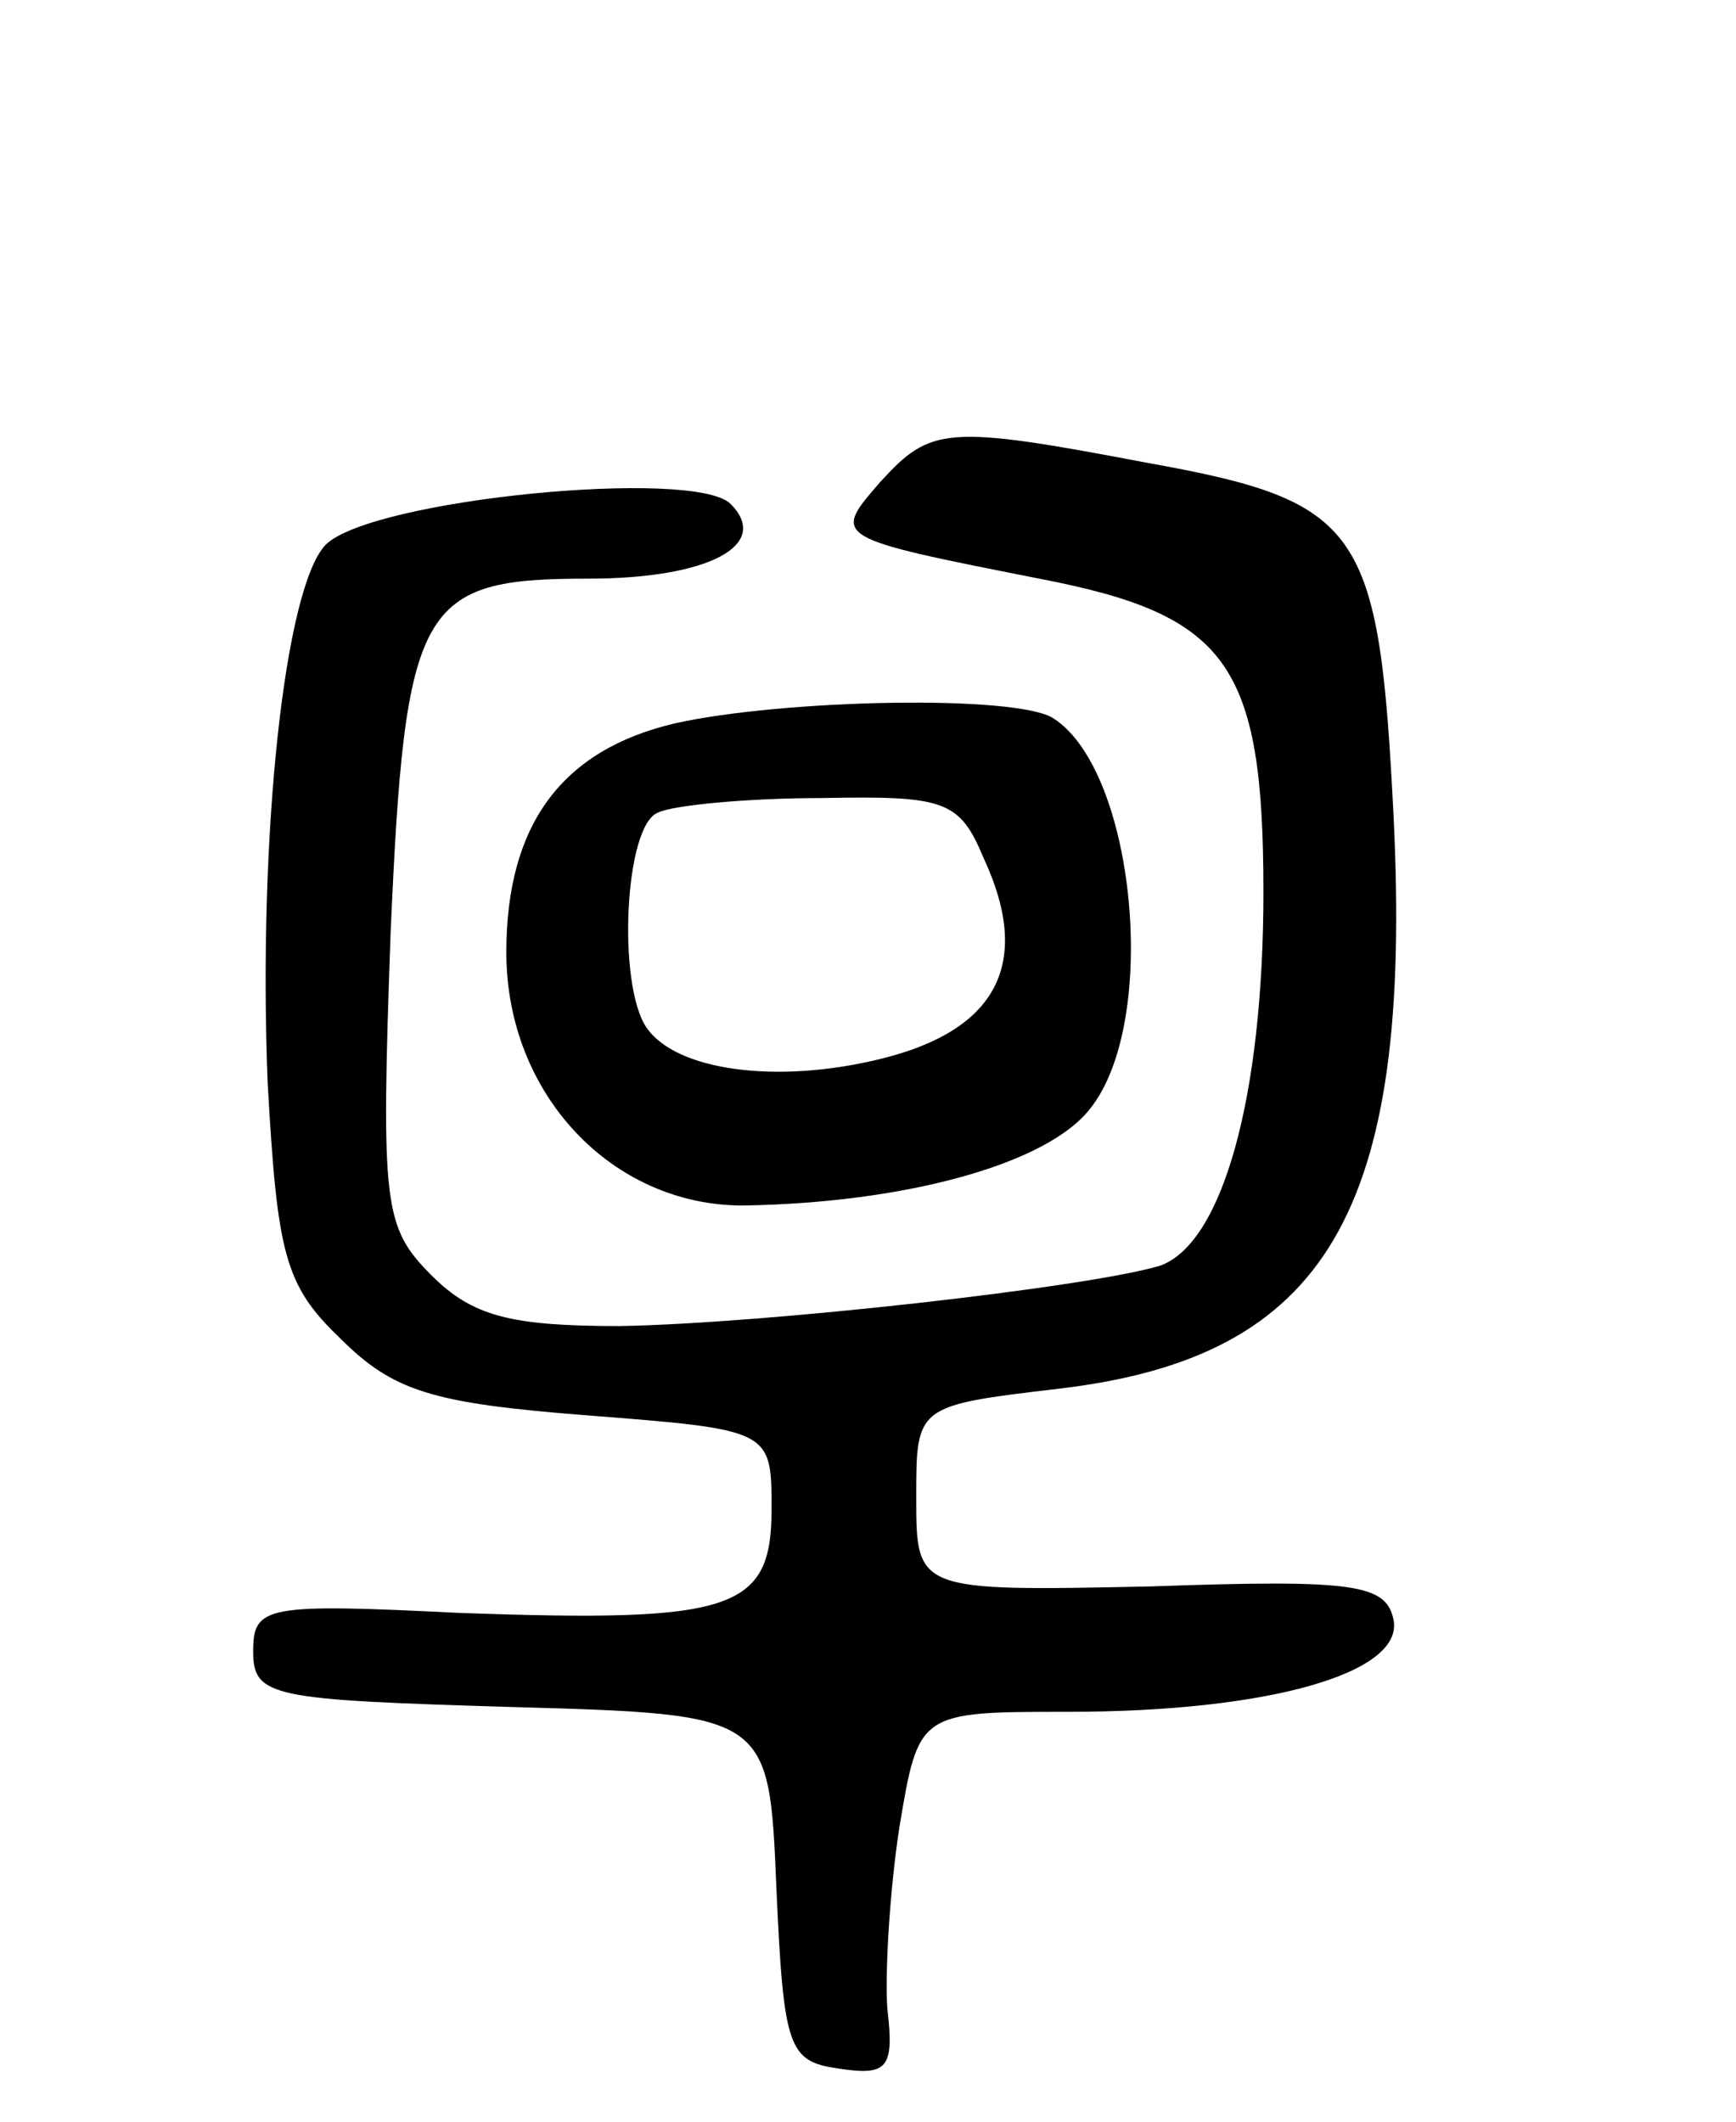 <svg version="1.0" xmlns="http://www.w3.org/2000/svg"
 width="72pt" height="88pt" viewBox="0 0 72 88"
 preserveAspectRatio="xMidYMid meet">
<g transform="translate(0,88) scale(0.1,-0.1)"
fill="#000000" stroke="none">
<path d="M365 680 c-20 -23 -20 -23 66 -40 78 -15 93 -35 93 -130 0 -85 -17
-146 -43 -155 -30 -9 -164 -24 -224 -25 -45 0 -61 4 -78 21 -20 20 -21 29 -17
142 6 137 12 147 82 147 50 0 76 14 59 31 -15 15 -149 2 -168 -17 -17 -18 -28
-120 -24 -223 4 -71 7 -84 30 -106 22 -22 38 -27 102 -32 77 -6 77 -6 77 -39
0 -42 -16 -47 -129 -43 -81 4 -86 3 -86 -16 0 -19 8 -20 107 -23 107 -3 107
-3 110 -75 3 -67 5 -72 26 -75 20 -3 23 0 20 25 -1 15 1 49 5 75 8 48 8 48 70
48 83 0 139 16 135 38 -3 15 -16 17 -101 14 -97 -2 -97 -2 -97 37 0 38 0 38
59 45 111 13 147 73 139 237 -6 120 -13 131 -102 147 -84 16 -90 15 -111 -8z"/>
<path d="M280 580 c-47 -11 -70 -42 -70 -95 0 -59 44 -105 98 -105 67 1 126
17 144 40 29 36 19 140 -15 162 -15 10 -112 8 -157 -2z m128 -56 c20 -43 6
-71 -42 -83 -44 -11 -86 -5 -98 13 -12 18 -9 84 5 89 6 3 37 6 68 6 51 1 57
-1 67 -25z"/>
</g>
</svg>
